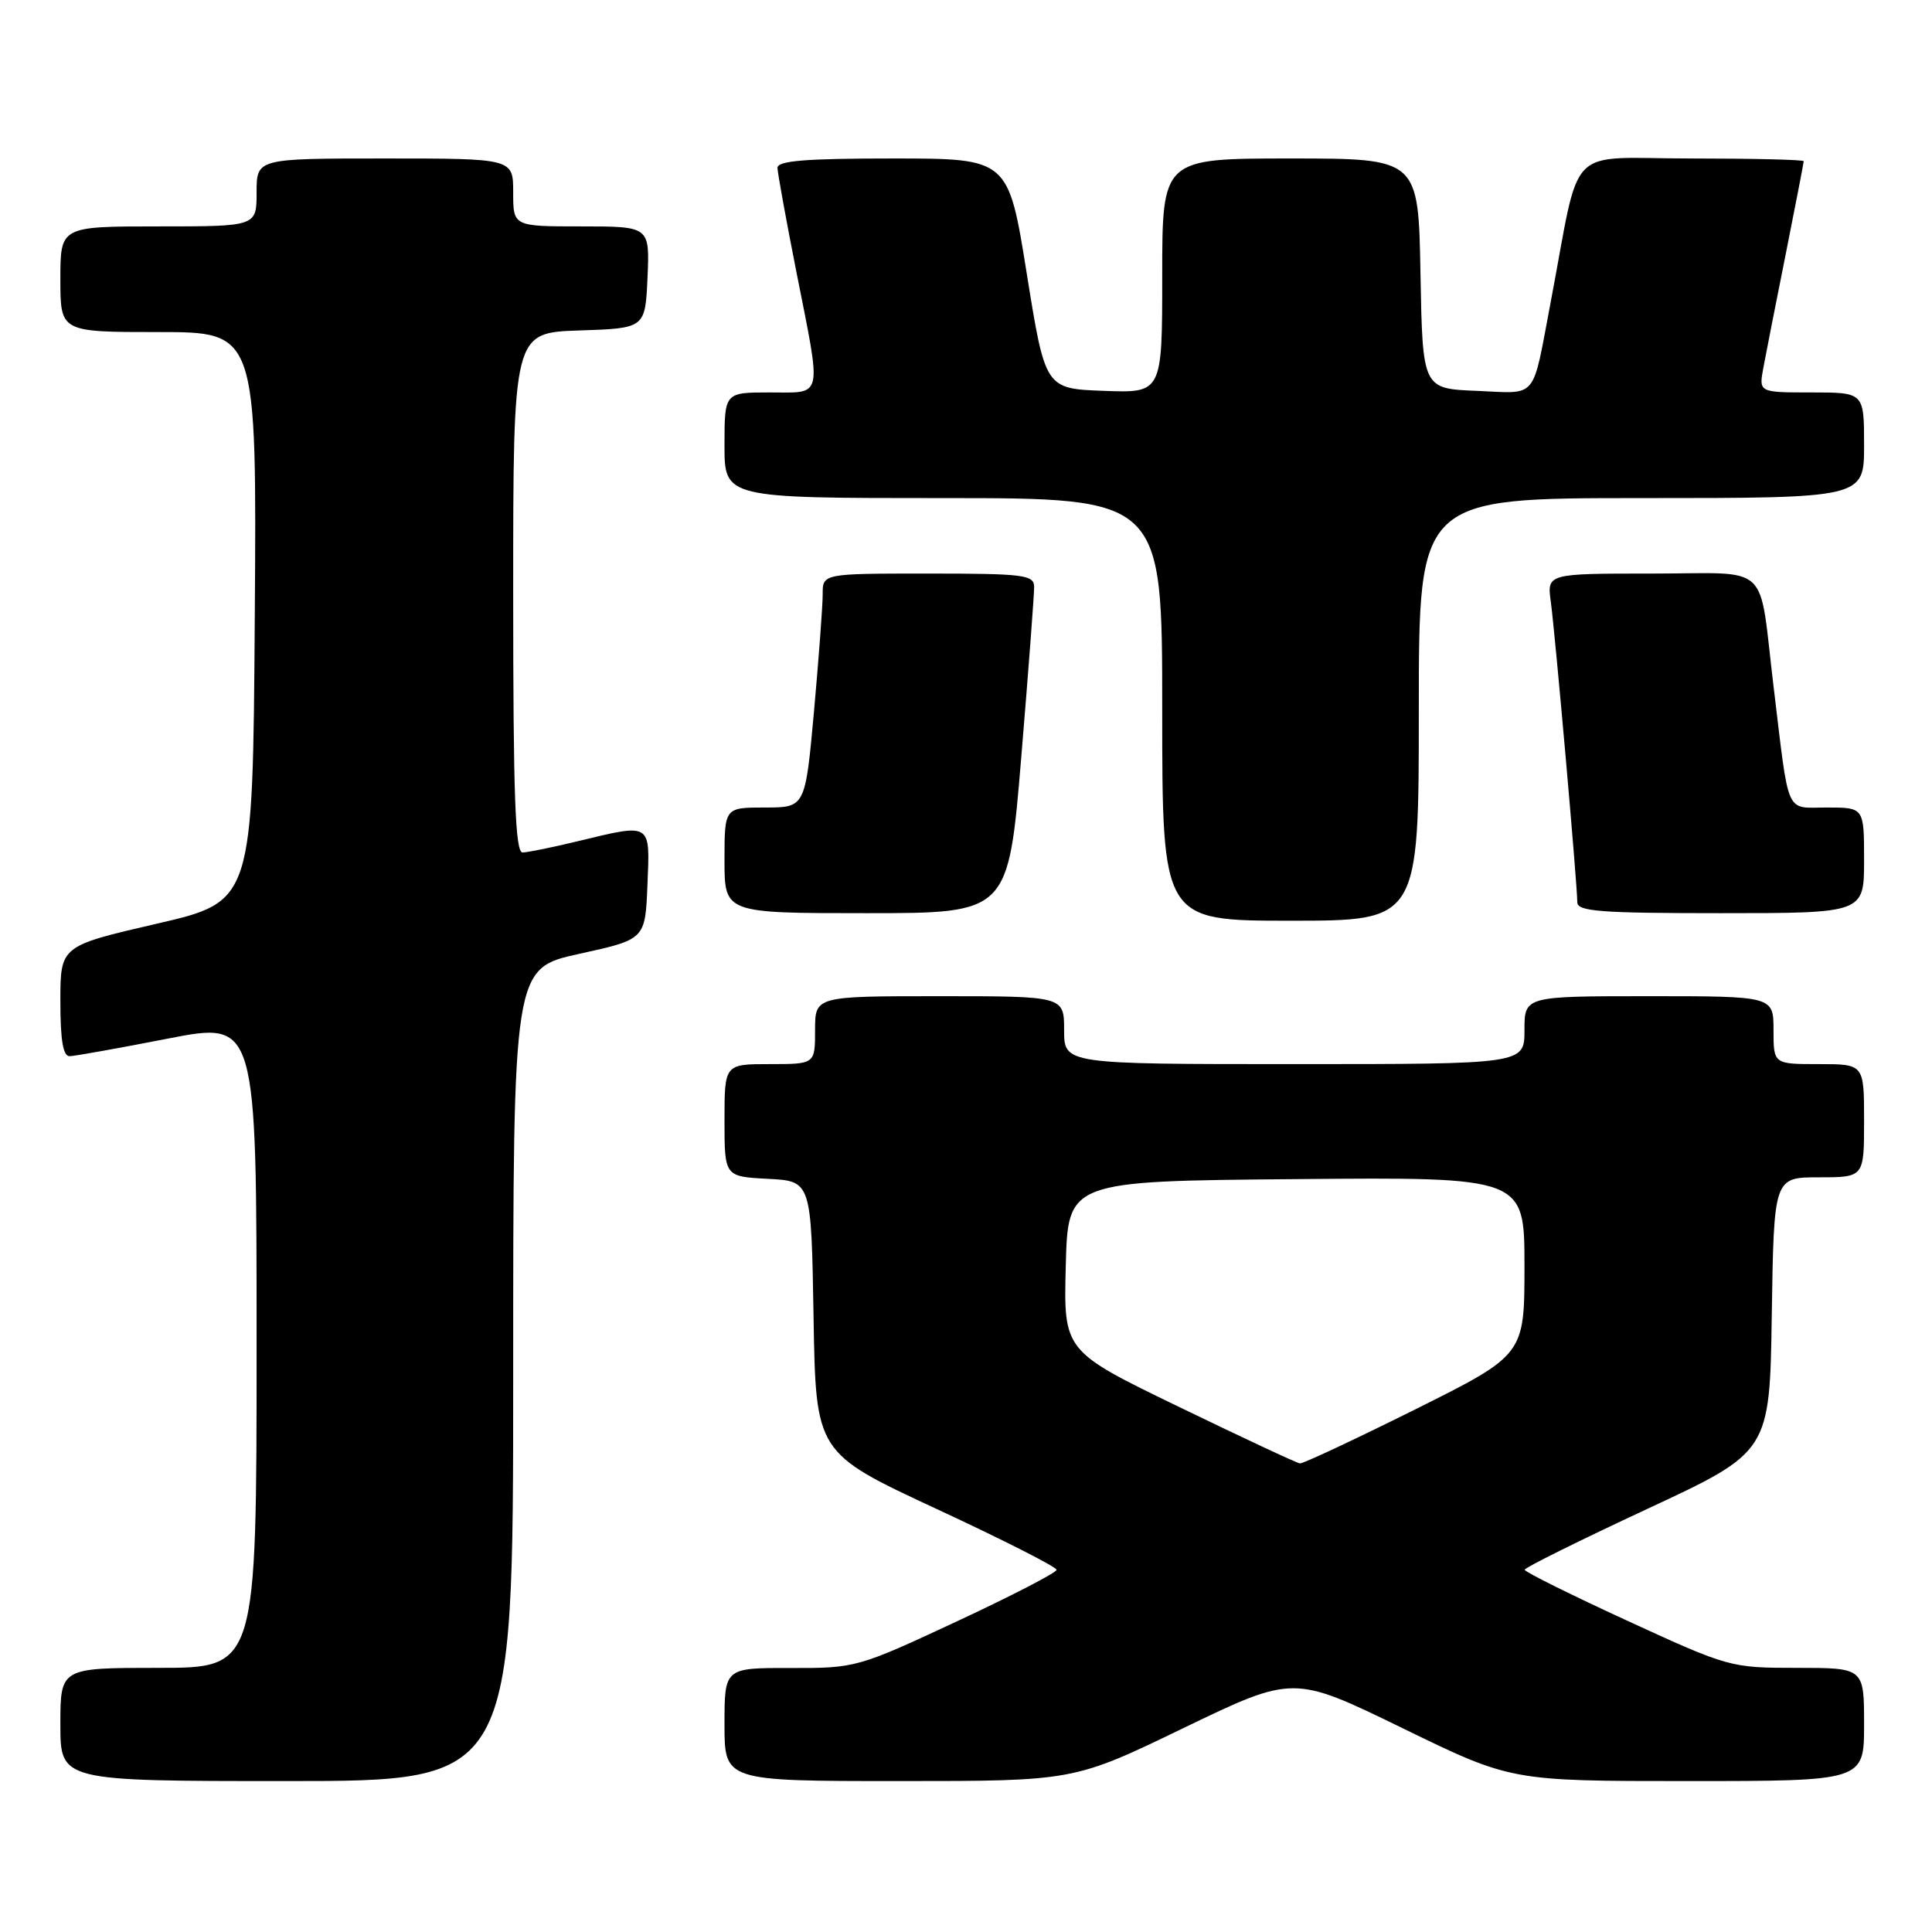 <?xml version="1.0" encoding="UTF-8" standalone="no"?>
<!DOCTYPE svg PUBLIC "-//W3C//DTD SVG 1.1//EN" "http://www.w3.org/Graphics/SVG/1.1/DTD/svg11.dtd" >
<svg xmlns="http://www.w3.org/2000/svg" xmlns:xlink="http://www.w3.org/1999/xlink" version="1.1" viewBox="0 0 256 256">
 <g >
 <path fill="currentColor"
d=" M 68.00 182.15 C 68.00 128.31 68.00 128.31 76.75 126.39 C 85.50 124.47 85.50 124.47 85.79 117.24 C 86.13 108.92 86.41 109.09 76.50 111.48 C 73.20 112.28 69.94 112.94 69.25 112.96 C 68.27 112.99 68.00 105.46 68.00 78.54 C 68.00 44.08 68.00 44.08 76.75 43.79 C 85.50 43.50 85.50 43.50 85.80 36.75 C 86.09 30.00 86.09 30.00 77.05 30.00 C 68.00 30.00 68.00 30.00 68.00 25.50 C 68.00 21.00 68.00 21.00 51.00 21.00 C 34.00 21.00 34.00 21.00 34.00 25.50 C 34.00 30.00 34.00 30.00 21.00 30.00 C 8.00 30.00 8.00 30.00 8.00 37.00 C 8.00 44.00 8.00 44.00 21.01 44.00 C 34.02 44.00 34.02 44.00 33.76 81.73 C 33.50 119.46 33.50 119.46 20.75 122.40 C 8.00 125.35 8.00 125.35 8.00 132.67 C 8.00 137.89 8.36 139.99 9.25 139.95 C 9.94 139.93 15.79 138.88 22.25 137.62 C 34.00 135.33 34.00 135.33 34.00 178.17 C 34.00 221.00 34.00 221.00 21.00 221.00 C 8.00 221.00 8.00 221.00 8.00 228.50 C 8.00 236.00 8.00 236.00 38.00 236.00 C 68.00 236.00 68.00 236.00 68.00 182.15 Z  M 156.83 228.97 C 171.38 221.95 171.38 221.95 185.80 228.97 C 200.21 236.00 200.21 236.00 223.61 236.00 C 247.00 236.00 247.00 236.00 247.00 228.50 C 247.00 221.00 247.00 221.00 238.10 221.00 C 229.30 221.00 229.05 220.93 215.61 214.75 C 208.14 211.31 202.02 208.28 202.03 208.00 C 202.03 207.72 209.34 204.10 218.27 199.94 C 234.50 192.38 234.50 192.38 234.77 174.19 C 235.05 156.00 235.05 156.00 241.02 156.00 C 247.00 156.00 247.00 156.00 247.00 148.50 C 247.00 141.00 247.00 141.00 241.00 141.00 C 235.00 141.00 235.00 141.00 235.00 136.50 C 235.00 132.00 235.00 132.00 218.50 132.00 C 202.00 132.00 202.00 132.00 202.00 136.50 C 202.00 141.00 202.00 141.00 171.50 141.00 C 141.00 141.00 141.00 141.00 141.00 136.50 C 141.00 132.00 141.00 132.00 124.50 132.00 C 108.00 132.00 108.00 132.00 108.00 136.50 C 108.00 141.00 108.00 141.00 102.00 141.00 C 96.00 141.00 96.00 141.00 96.00 148.45 C 96.00 155.90 96.00 155.90 101.75 156.20 C 107.50 156.50 107.50 156.50 107.80 174.50 C 108.10 192.50 108.10 192.50 124.05 199.92 C 132.82 203.99 140.00 207.63 140.00 208.01 C 140.00 208.38 134.04 211.46 126.75 214.86 C 113.66 220.96 113.39 221.04 104.75 221.02 C 96.00 221.00 96.00 221.00 96.00 228.50 C 96.00 236.00 96.00 236.00 119.14 236.00 C 142.29 236.00 142.29 236.00 156.83 228.97 Z  M 188.00 94.00 C 188.00 66.00 188.00 66.00 217.50 66.00 C 247.00 66.00 247.00 66.00 247.00 59.00 C 247.00 52.00 247.00 52.00 240.03 52.00 C 233.05 52.00 233.05 52.00 233.65 48.75 C 233.98 46.96 235.32 40.15 236.63 33.61 C 237.93 27.07 239.00 21.56 239.00 21.36 C 239.00 21.16 232.28 21.00 224.07 21.00 C 207.22 21.00 209.54 18.62 205.48 40.00 C 202.97 53.21 203.88 52.13 195.67 51.79 C 188.50 51.50 188.50 51.50 188.22 36.25 C 187.95 21.00 187.95 21.00 170.97 21.00 C 154.00 21.00 154.00 21.00 154.00 36.54 C 154.00 52.08 154.00 52.08 146.25 51.79 C 138.50 51.50 138.50 51.50 136.05 36.25 C 133.61 21.00 133.61 21.00 118.30 21.00 C 106.71 21.00 103.01 21.30 103.02 22.25 C 103.04 22.94 104.16 29.12 105.52 36.00 C 108.91 53.12 109.15 52.00 102.00 52.00 C 96.00 52.00 96.00 52.00 96.00 59.00 C 96.00 66.00 96.00 66.00 125.00 66.00 C 154.00 66.00 154.00 66.00 154.00 94.00 C 154.00 122.00 154.00 122.00 171.00 122.00 C 188.00 122.00 188.00 122.00 188.00 94.00 Z  M 135.33 100.25 C 136.28 88.84 137.04 78.71 137.03 77.75 C 137.00 76.17 135.66 76.00 123.00 76.00 C 109.00 76.00 109.00 76.00 109.01 78.75 C 109.01 80.26 108.49 87.24 107.86 94.25 C 106.70 107.00 106.70 107.00 101.35 107.00 C 96.00 107.00 96.00 107.00 96.00 114.00 C 96.00 121.00 96.00 121.00 114.81 121.00 C 133.61 121.00 133.61 121.00 135.33 100.25 Z  M 247.00 114.00 C 247.00 107.00 247.00 107.00 242.09 107.00 C 236.48 107.00 237.12 108.43 235.01 91.00 C 232.98 74.20 234.90 76.00 218.94 76.00 C 204.98 76.00 204.98 76.00 205.49 79.75 C 206.06 83.87 209.00 117.22 209.00 119.55 C 209.00 120.77 212.06 121.00 228.00 121.00 C 247.00 121.00 247.00 121.00 247.00 114.00 Z  M 156.22 186.42 C 140.93 179.02 140.93 179.02 141.22 167.76 C 141.50 156.50 141.50 156.50 171.75 156.24 C 202.00 155.97 202.00 155.97 202.00 167.75 C 202.00 179.53 202.00 179.53 187.49 186.77 C 179.51 190.74 172.65 193.96 172.24 193.91 C 171.83 193.86 164.62 190.49 156.22 186.42 Z "/>
</g>
</svg>